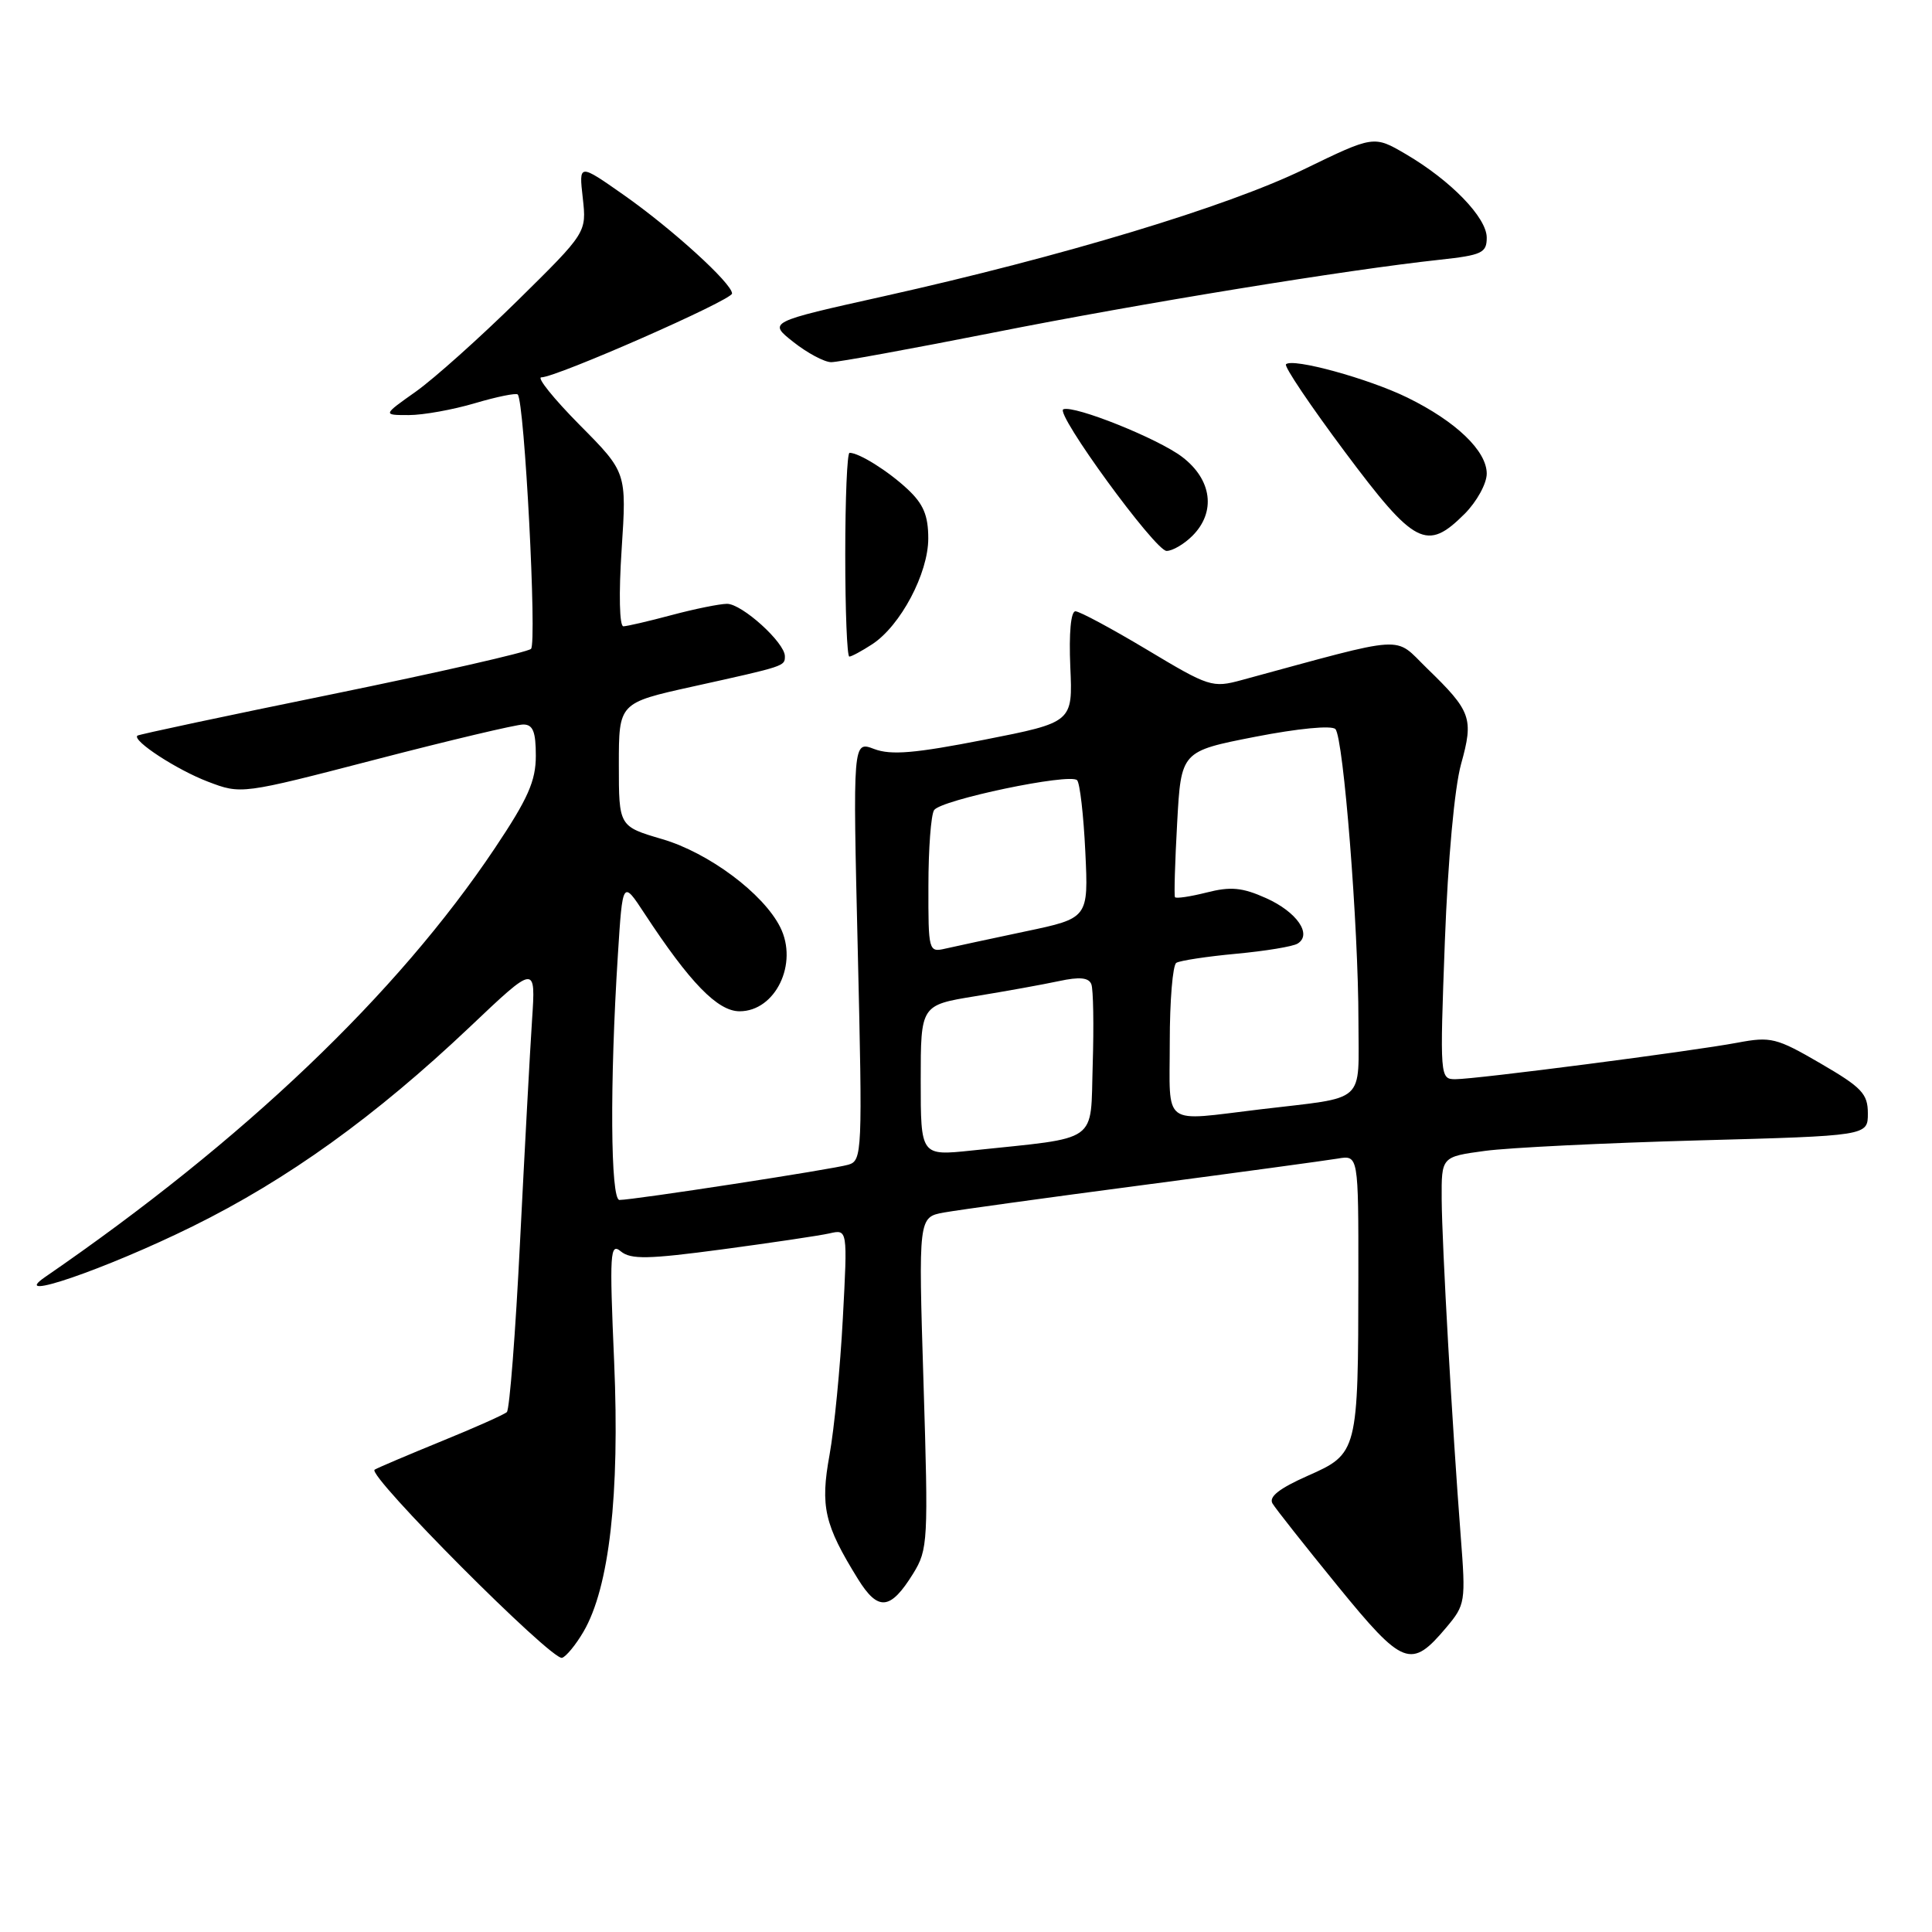 <?xml version="1.0" encoding="UTF-8" standalone="no"?>
<!DOCTYPE svg PUBLIC "-//W3C//DTD SVG 1.1//EN" "http://www.w3.org/Graphics/SVG/1.1/DTD/svg11.dtd" >
<svg xmlns="http://www.w3.org/2000/svg" xmlns:xlink="http://www.w3.org/1999/xlink" version="1.1" viewBox="0 0 256 256">
 <g >
 <path fill="currentColor"
d=" M 77.32 216.20 C 80.74 210.34 82.13 198.06 81.38 180.50 C 80.75 165.95 80.83 164.62 82.27 165.82 C 83.59 166.90 85.89 166.86 95.68 165.55 C 102.18 164.68 108.58 163.73 109.91 163.43 C 112.31 162.88 112.31 162.88 111.68 174.69 C 111.34 181.19 110.54 189.32 109.92 192.77 C 108.67 199.62 109.23 202.03 113.68 209.22 C 116.36 213.54 117.98 213.38 121.01 208.49 C 122.96 205.32 123.02 204.23 122.37 183.23 C 121.69 161.28 121.69 161.28 125.10 160.66 C 126.97 160.33 138.85 158.68 151.50 157.02 C 164.15 155.35 175.74 153.77 177.25 153.52 C 180.00 153.05 180.00 153.05 179.99 169.28 C 179.97 192.40 179.92 192.62 173.28 195.55 C 169.50 197.23 168.08 198.34 168.62 199.23 C 169.04 199.93 172.92 204.84 177.24 210.14 C 185.94 220.81 186.97 221.20 191.64 215.65 C 194.17 212.64 194.23 212.28 193.55 203.52 C 192.43 189.02 191.07 164.97 191.03 158.89 C 191.00 153.28 191.00 153.28 196.75 152.50 C 199.91 152.07 212.62 151.45 225.00 151.11 C 247.50 150.50 247.50 150.50 247.50 147.53 C 247.50 144.93 246.70 144.09 241.23 140.91 C 235.39 137.51 234.64 137.33 230.23 138.16 C 224.23 139.29 195.61 143.00 192.85 143.00 C 190.80 143.00 190.78 142.78 191.45 124.75 C 191.86 113.90 192.73 104.37 193.60 101.24 C 195.29 95.17 194.96 94.25 189.08 88.55 C 184.59 84.19 186.87 84.05 164.50 90.12 C 160.65 91.17 160.18 91.01 152.00 86.10 C 147.32 83.30 143.05 81.00 142.50 81.00 C 141.89 81.00 141.63 83.90 141.82 88.35 C 142.15 95.71 142.15 95.71 130.42 98.02 C 121.23 99.82 118.07 100.09 115.84 99.25 C 113.00 98.17 113.00 98.17 113.66 125.97 C 114.29 152.76 114.25 153.79 112.41 154.33 C 110.41 154.93 83.94 159.00 82.08 159.00 C 80.89 159.00 80.79 143.50 81.87 126.56 C 82.50 116.62 82.50 116.62 85.41 121.06 C 91.41 130.21 95.09 134.00 98.00 134.00 C 102.75 134.00 105.81 127.68 103.38 122.85 C 101.14 118.39 93.92 113.00 87.75 111.19 C 82.00 109.50 82.00 109.50 82.00 101.32 C 82.00 93.14 82.00 93.14 91.75 90.98 C 104.09 88.25 104.00 88.28 104.00 86.95 C 104.00 85.15 98.31 80.00 96.33 80.01 C 95.32 80.02 92.03 80.69 89.00 81.50 C 85.97 82.31 83.09 82.98 82.60 82.99 C 82.08 82.99 81.98 78.68 82.37 72.80 C 83.04 62.59 83.04 62.59 76.80 56.30 C 73.37 52.83 71.09 50.00 71.73 50.00 C 73.72 50.00 97.00 39.77 97.00 38.89 C 97.00 37.56 89.07 30.34 82.66 25.84 C 76.70 21.66 76.70 21.66 77.22 26.23 C 77.73 30.81 77.73 30.81 68.62 39.79 C 63.60 44.73 57.52 50.17 55.10 51.89 C 50.70 55.00 50.70 55.00 54.17 55.00 C 56.08 55.00 60.01 54.29 62.92 53.43 C 65.82 52.57 68.38 52.05 68.60 52.27 C 69.50 53.16 71.17 85.23 70.36 85.98 C 69.89 86.42 58.02 89.12 44.00 91.99 C 29.98 94.85 18.36 97.32 18.20 97.48 C 17.51 98.14 23.42 102.00 27.54 103.57 C 31.97 105.26 31.97 105.26 49.81 100.63 C 59.62 98.08 68.41 96.00 69.33 96.00 C 70.62 96.00 71.00 96.94 71.00 100.14 C 71.00 103.49 69.96 105.83 65.57 112.39 C 52.63 131.73 32.32 151.10 5.98 169.21 C 0.96 172.66 14.00 168.18 25.50 162.51 C 38.15 156.27 49.76 147.91 62.25 136.08 C 70.99 127.79 70.99 127.79 70.50 135.14 C 70.23 139.19 69.52 152.40 68.91 164.50 C 68.31 176.60 67.52 186.77 67.16 187.11 C 66.80 187.44 62.90 189.18 58.50 190.97 C 54.10 192.77 50.11 194.46 49.64 194.74 C 48.53 195.40 73.15 220.12 74.48 219.67 C 75.03 219.49 76.31 217.93 77.32 216.20 Z  M 115.58 85.36 C 119.33 82.90 123.00 75.97 123.00 71.35 C 123.00 68.30 122.36 66.78 120.25 64.81 C 117.67 62.40 113.83 60.00 112.57 60.00 C 112.25 60.00 112.00 66.08 112.00 73.50 C 112.00 80.92 112.24 87.00 112.54 87.00 C 112.83 87.00 114.20 86.26 115.58 85.36 Z  M 158.00 71.00 C 161.15 67.85 160.60 63.56 156.65 60.55 C 153.47 58.12 142.37 53.67 140.90 54.23 C 139.72 54.69 153.07 73.00 154.58 73.00 C 155.36 73.00 156.90 72.10 158.00 71.00 Z  M 194.08 68.08 C 195.68 66.47 197.00 64.08 197.00 62.76 C 197.00 59.75 192.94 55.85 186.50 52.69 C 181.34 50.16 171.27 47.40 170.40 48.27 C 170.12 48.54 173.64 53.76 178.20 59.87 C 187.47 72.28 189.05 73.10 194.08 68.08 Z  M 131.63 44.07 C 151.19 40.19 178.49 35.74 190.75 34.42 C 196.37 33.81 197.00 33.51 197.00 31.49 C 197.00 28.83 192.24 23.92 186.29 20.43 C 182.04 17.94 182.04 17.94 172.77 22.44 C 162.56 27.40 140.80 33.97 117.13 39.25 C 101.77 42.67 101.77 42.67 105.13 45.32 C 106.98 46.78 109.23 47.98 110.13 47.99 C 111.02 48.00 120.70 46.23 131.63 44.07 Z  M 122.00 143.17 C 122.00 133.18 122.00 133.18 129.25 132.00 C 133.24 131.35 138.22 130.45 140.32 130.00 C 143.05 129.41 144.27 129.53 144.61 130.42 C 144.87 131.09 144.95 135.89 144.79 141.06 C 144.46 151.66 145.89 150.64 128.75 152.45 C 122.00 153.16 122.00 153.16 122.00 143.17 Z  M 155.00 138.06 C 155.00 132.59 155.39 127.87 155.87 127.58 C 156.36 127.28 159.91 126.74 163.78 126.38 C 167.65 126.02 171.33 125.42 171.94 125.03 C 173.91 123.82 171.83 120.83 167.77 119.01 C 164.61 117.59 163.07 117.45 159.89 118.26 C 157.71 118.81 155.82 119.09 155.69 118.88 C 155.56 118.67 155.69 114.24 155.98 109.03 C 156.50 99.55 156.50 99.55 166.31 97.63 C 172.00 96.52 176.47 96.09 176.95 96.61 C 178.02 97.77 180.00 122.79 180.00 135.26 C 180.00 146.44 181.26 145.29 167.03 146.99 C 153.78 148.57 155.00 149.48 155.00 138.06 Z  M 123.02 117.36 C 123.02 112.49 123.36 107.98 123.77 107.35 C 124.63 105.99 141.74 102.41 142.72 103.38 C 143.09 103.75 143.58 108.02 143.81 112.86 C 144.23 121.66 144.23 121.66 135.86 123.42 C 131.26 124.39 126.49 125.42 125.25 125.70 C 123.05 126.21 123.00 126.03 123.02 117.36 Z "/>
</g>
</svg>